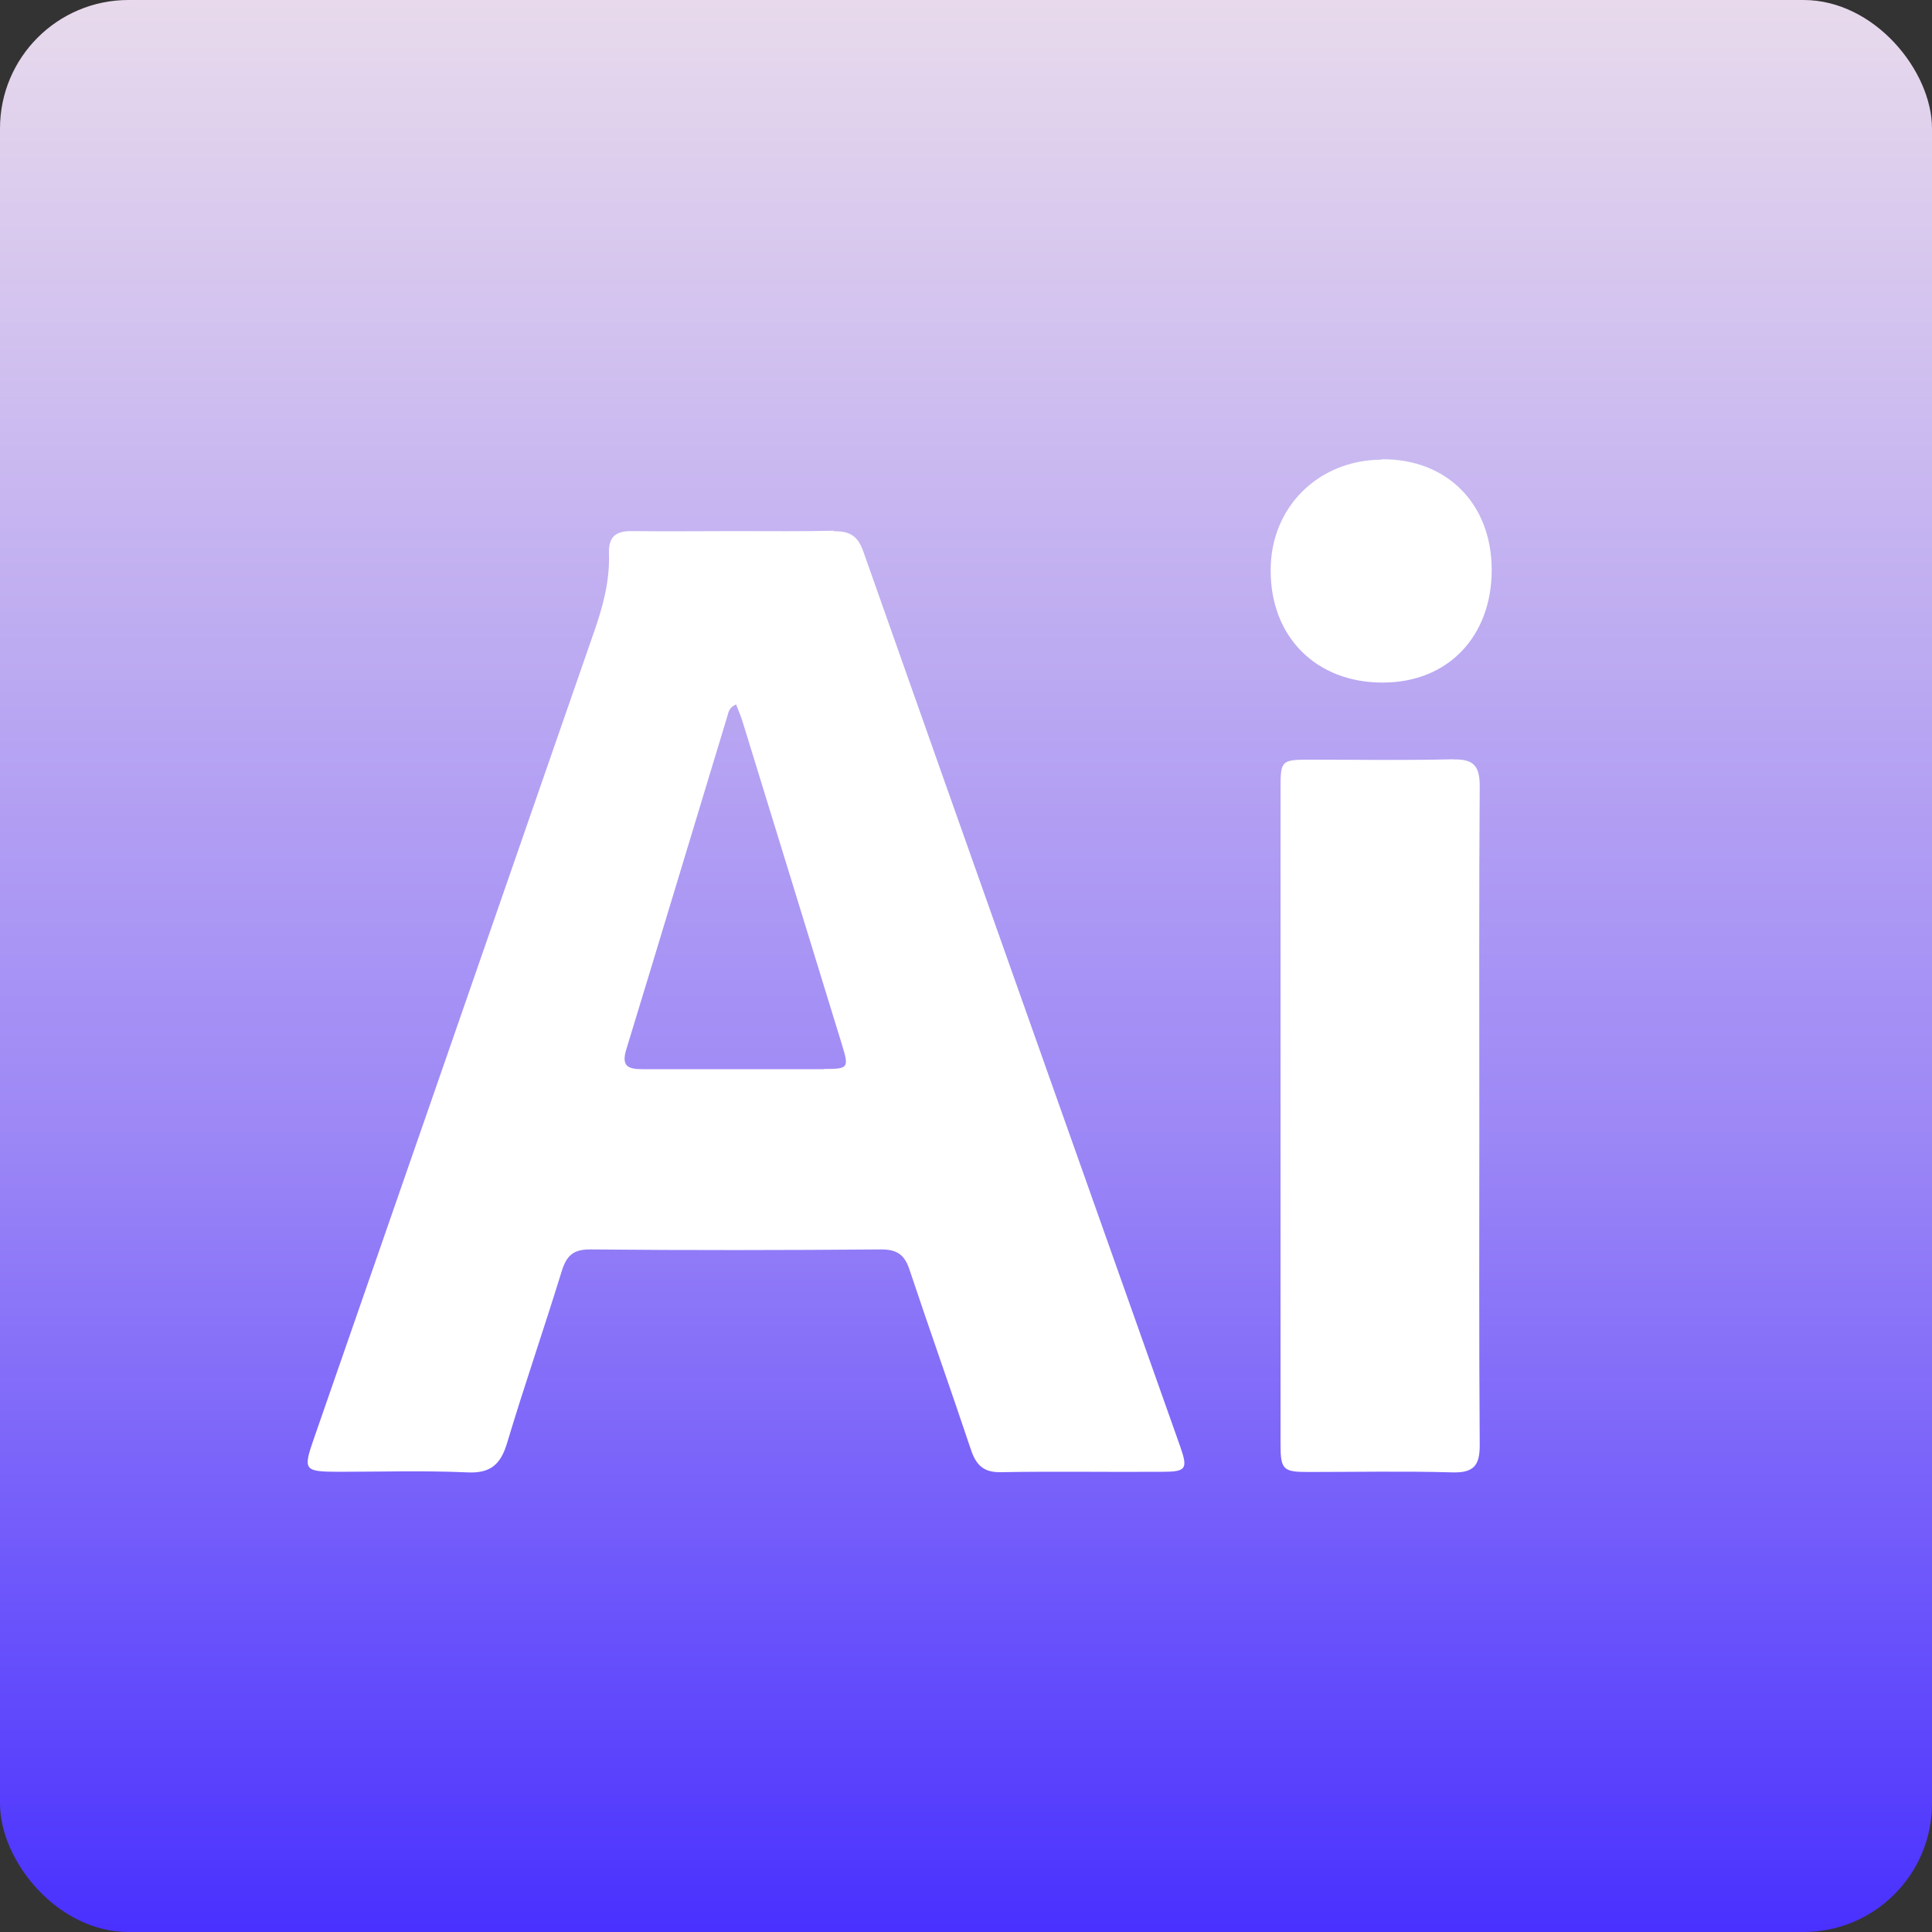 <?xml version="1.0" encoding="UTF-8"?>
<svg id="Layer_1" data-name="Layer 1" xmlns="http://www.w3.org/2000/svg" xmlns:xlink="http://www.w3.org/1999/xlink" viewBox="0 0 100 100">
  <rect x="0" y="0" width="100" height="100" fill="#333333" stroke="none"/>
  <defs>
    <style>
      .cls-1 {
        fill: #fff;
      }

      .cls-2 {
        fill: url(#linear-gradient);
      }
    </style>
    <linearGradient id="linear-gradient" x1="50" y1="-1.65" x2="50" y2="100" gradientTransform="translate(0 100) scale(1 -1)" gradientUnits="userSpaceOnUse">
      <stop offset="0" stop-color="#462dff"/>
      <stop offset=".42" stop-color="#9c87f6"/>
      <stop offset="1" stop-color="#e8daec"/>
    </linearGradient>
  </defs>
  <rect class="cls-2" width="100" height="100" rx="6.65" ry="6.65"/>
  <g>
    <path class="cls-1" d="m71.52,23.79c-3.3.02-5.77,2.48-5.75,5.75,0,3.44,2.36,5.79,5.79,5.79s5.65-2.43,5.65-5.83-2.29-5.75-5.68-5.73h0Z"/>
    <path class="cls-1" d="m75.21,39.3c-2.45.06-4.91.02-7.36.02-1.55,0-1.57.02-1.57,1.57v33.88c0,1.3.14,1.42,1.44,1.42,2.49,0,4.98-.05,7.47.02,1.12.03,1.41-.39,1.4-1.45-.04-5.66-.02-11.33-.02-16.99s-.02-11.4.02-17.1c0-1.05-.35-1.39-1.37-1.36h0Z"/>
    <path class="cls-1" d="m43.18,27.47c-1.7.04-3.39.02-5.09.02s-3.54.02-5.31,0c-.84-.02-1.29.22-1.26,1.15.05,1.43-.32,2.78-.79,4.12-.8,2.28-1.58,4.57-2.38,6.85-4.03,11.62-8.07,23.25-12.11,34.87-.56,1.61-.5,1.69,1.24,1.7,2.24,0,4.48-.07,6.71.03,1.22.06,1.73-.43,2.06-1.53.89-2.97,1.91-5.91,2.82-8.87.25-.81.59-1.15,1.5-1.14,5.01.05,10.04.04,15.05,0,.84,0,1.21.3,1.46,1.06,1.04,3.12,2.14,6.21,3.18,9.32.27.8.67,1.17,1.55,1.15,2.78-.05,5.56,0,8.34-.02,1.25,0,1.35-.14.93-1.33-5.47-15.44-10.95-30.87-16.4-46.32-.28-.8-.72-1.05-1.52-1.03v-.02Zm-.53,27.87c-3.14,0-6.28,0-9.41,0-.74,0-1.08-.16-.83-1,1.76-5.76,3.49-11.52,5.24-17.28.06-.19.07-.43.45-.6.13.34.26.63.35.94,1.71,5.55,3.42,11.1,5.12,16.64.38,1.24.36,1.29-.93,1.29Z"/>
  </g>
</svg>